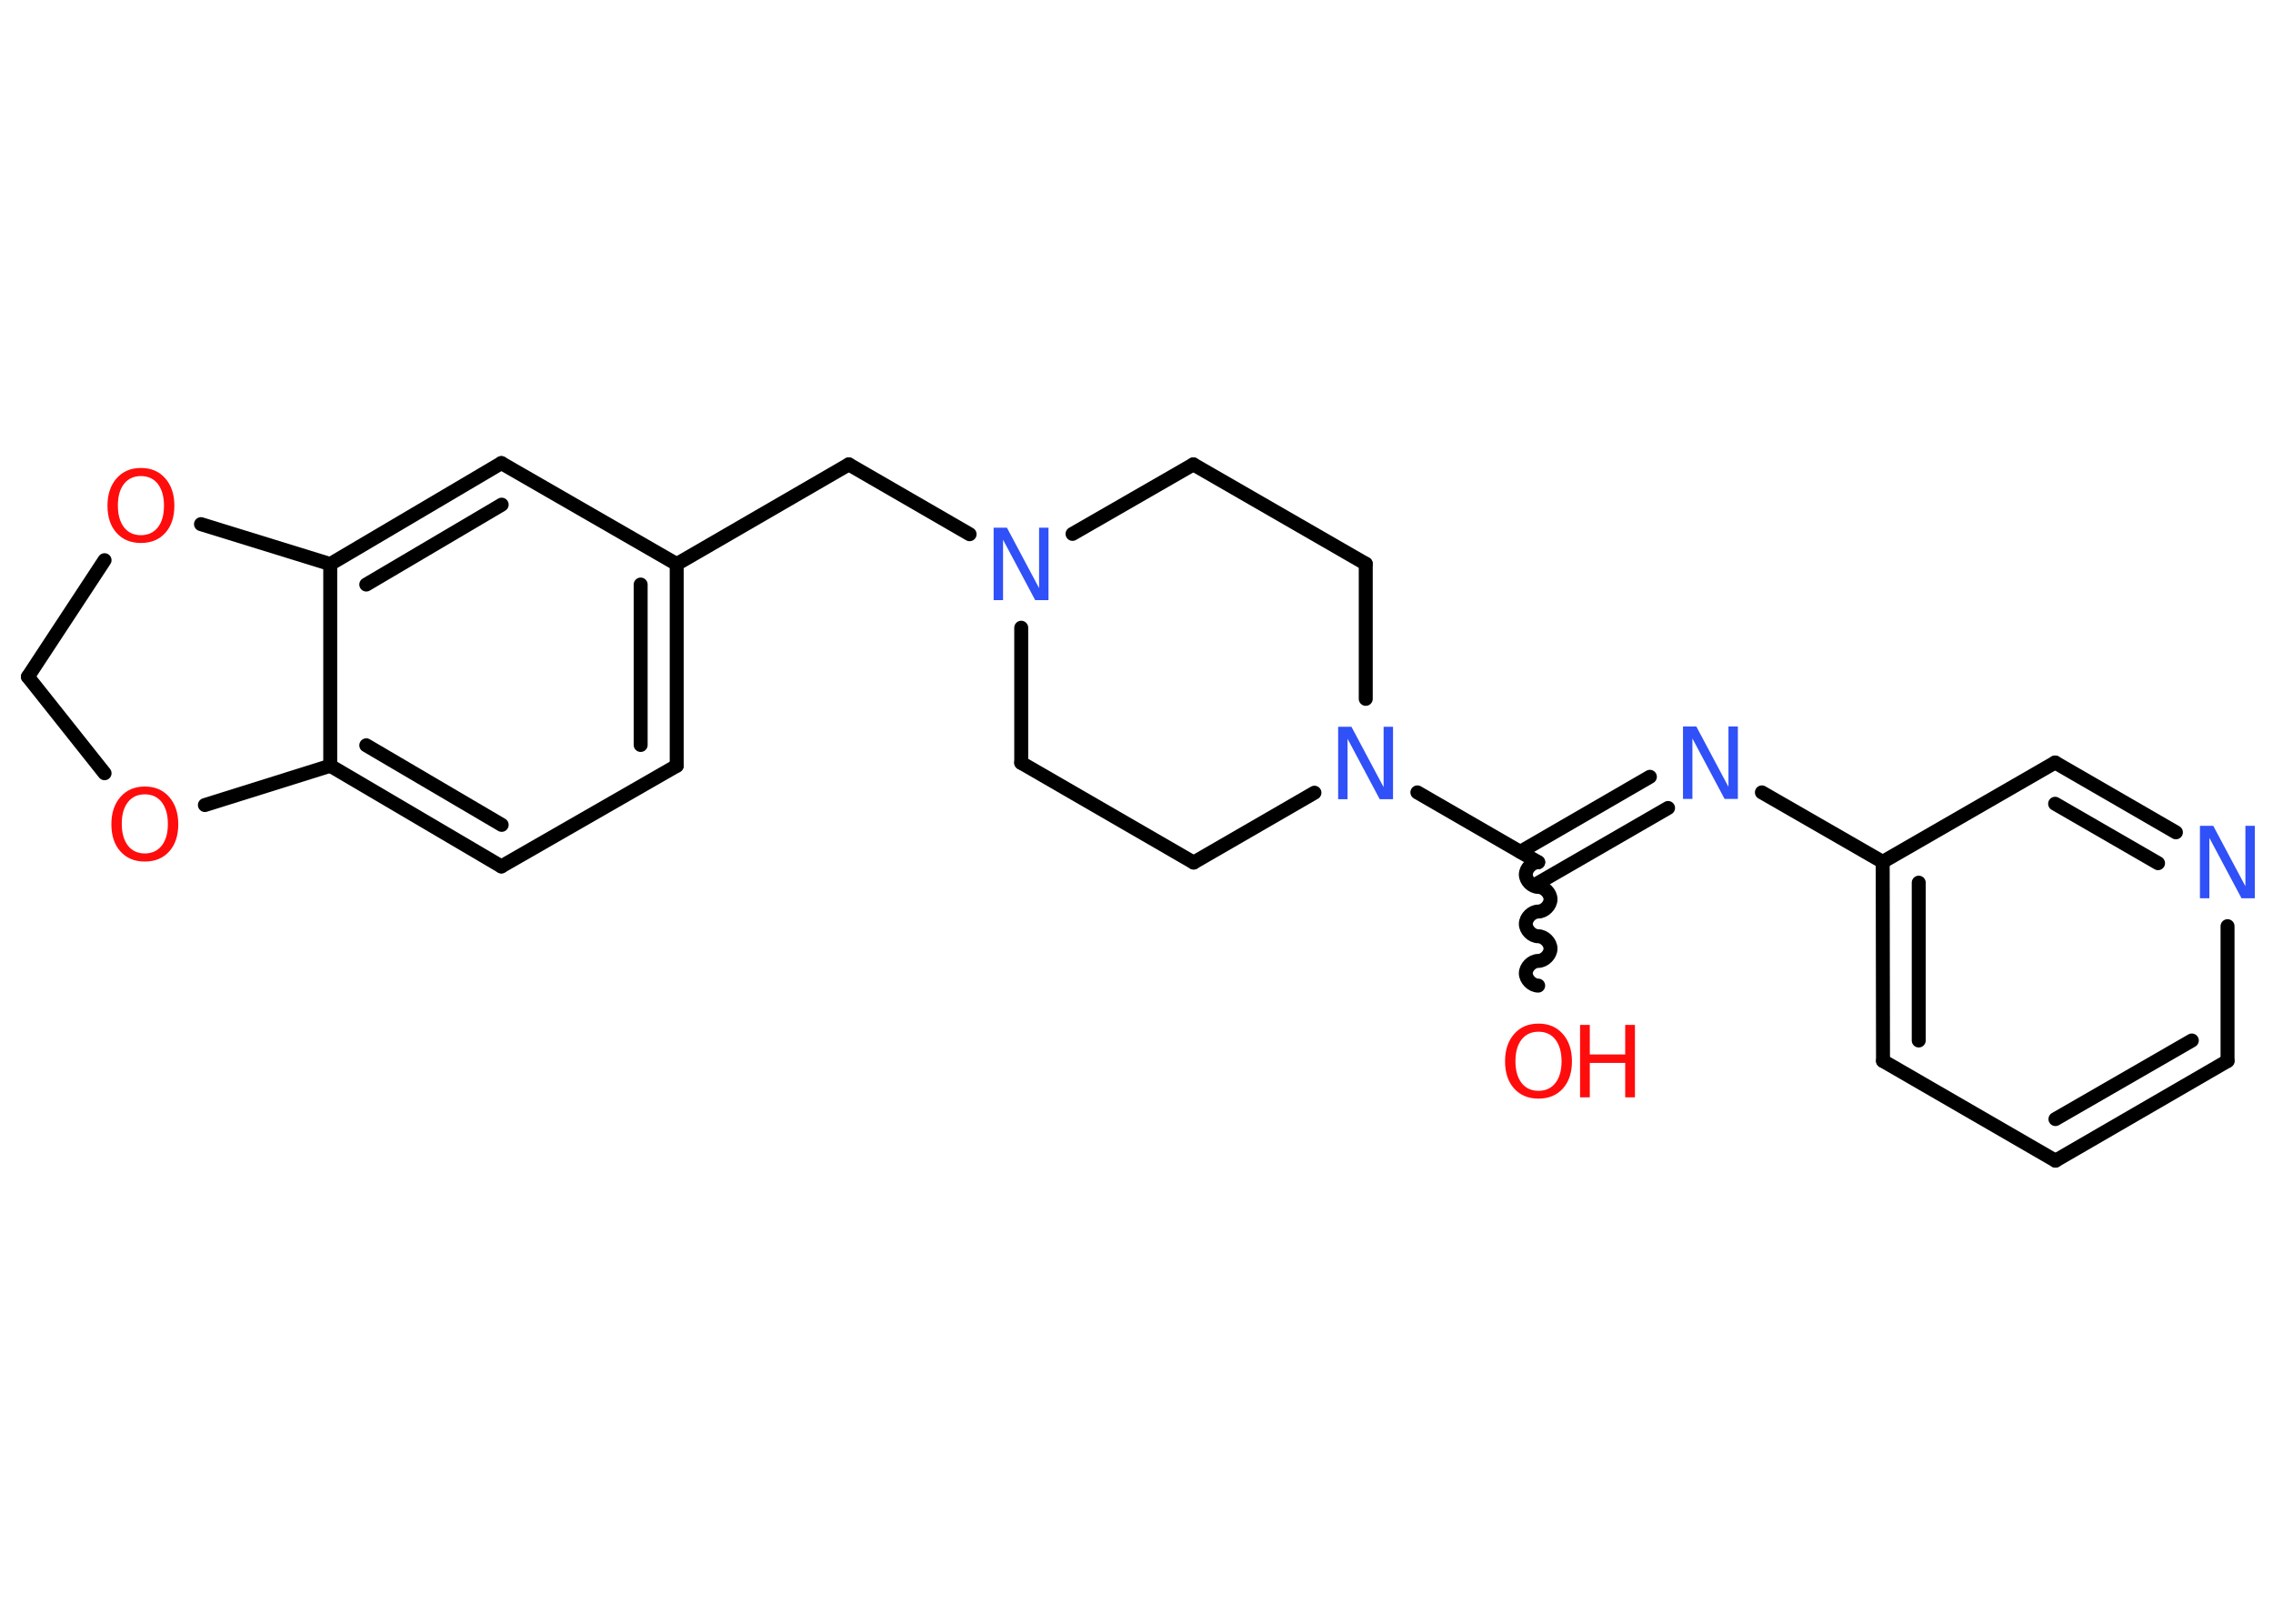 <?xml version='1.0' encoding='UTF-8'?>
<!DOCTYPE svg PUBLIC "-//W3C//DTD SVG 1.1//EN" "http://www.w3.org/Graphics/SVG/1.1/DTD/svg11.dtd">
<svg version='1.2' xmlns='http://www.w3.org/2000/svg' xmlns:xlink='http://www.w3.org/1999/xlink' width='70.0mm' height='50.0mm' viewBox='0 0 70.0 50.0'>
  <desc>Generated by the Chemistry Development Kit (http://github.com/cdk)</desc>
  <g stroke-linecap='round' stroke-linejoin='round' stroke='#000000' stroke-width='.43' fill='#FF0D0D'>
    <rect x='.0' y='.0' width='70.0' height='50.0' fill='#FFFFFF' stroke='none'/>
    <g id='mol1' class='mol'>
      <path id='mol1bnd1' class='bond' d='M47.37 26.55c-.19 .0 -.38 .19 -.38 .38c.0 .19 .19 .38 .38 .38c.19 -.0 .38 .19 .38 .38c.0 .19 -.19 .38 -.38 .38c-.19 .0 -.38 .19 -.38 .38c.0 .19 .19 .38 .38 .38c.19 -.0 .38 .19 .38 .38c.0 .19 -.19 .38 -.38 .38c-.19 .0 -.38 .19 -.38 .38c.0 .19 .19 .38 .38 .38' fill='none' stroke='#000000' stroke-width='.43'/>
      <g id='mol1bnd2' class='bond'>
        <line x1='46.82' y1='26.23' x2='50.81' y2='23.92'/>
        <line x1='47.37' y1='27.19' x2='51.37' y2='24.88'/>
      </g>
      <line id='mol1bnd3' class='bond' x1='54.26' y1='24.4' x2='57.98' y2='26.54'/>
      <g id='mol1bnd4' class='bond'>
        <line x1='57.98' y1='26.54' x2='57.99' y2='32.67'/>
        <line x1='59.09' y1='27.18' x2='59.09' y2='32.04'/>
      </g>
      <line id='mol1bnd5' class='bond' x1='57.99' y1='32.67' x2='63.3' y2='35.74'/>
      <g id='mol1bnd6' class='bond'>
        <line x1='63.3' y1='35.74' x2='68.6' y2='32.67'/>
        <line x1='63.3' y1='34.46' x2='67.5' y2='32.04'/>
      </g>
      <line id='mol1bnd7' class='bond' x1='68.6' y1='32.67' x2='68.6' y2='28.52'/>
      <g id='mol1bnd8' class='bond'>
        <line x1='67.01' y1='25.63' x2='63.29' y2='23.48'/>
        <line x1='66.46' y1='26.58' x2='63.29' y2='24.75'/>
      </g>
      <line id='mol1bnd9' class='bond' x1='57.98' y1='26.54' x2='63.29' y2='23.48'/>
      <line id='mol1bnd10' class='bond' x1='47.37' y1='26.55' x2='43.65' y2='24.4'/>
      <line id='mol1bnd11' class='bond' x1='42.06' y1='21.52' x2='42.06' y2='17.36'/>
      <line id='mol1bnd12' class='bond' x1='42.06' y1='17.36' x2='36.75' y2='14.3'/>
      <line id='mol1bnd13' class='bond' x1='36.75' y1='14.3' x2='33.03' y2='16.44'/>
      <line id='mol1bnd14' class='bond' x1='29.86' y1='16.45' x2='26.14' y2='14.3'/>
      <line id='mol1bnd15' class='bond' x1='26.14' y1='14.3' x2='20.84' y2='17.37'/>
      <g id='mol1bnd16' class='bond'>
        <line x1='20.84' y1='23.58' x2='20.84' y2='17.37'/>
        <line x1='19.73' y1='22.94' x2='19.73' y2='18.0'/>
      </g>
      <line id='mol1bnd17' class='bond' x1='20.84' y1='23.58' x2='15.44' y2='26.68'/>
      <g id='mol1bnd18' class='bond'>
        <line x1='10.17' y1='23.58' x2='15.44' y2='26.68'/>
        <line x1='11.28' y1='22.95' x2='15.45' y2='25.4'/>
      </g>
      <line id='mol1bnd19' class='bond' x1='10.17' y1='23.58' x2='10.17' y2='17.37'/>
      <g id='mol1bnd20' class='bond'>
        <line x1='15.44' y1='14.26' x2='10.17' y2='17.37'/>
        <line x1='15.45' y1='15.54' x2='11.28' y2='18.0'/>
      </g>
      <line id='mol1bnd21' class='bond' x1='20.84' y1='17.37' x2='15.44' y2='14.26'/>
      <line id='mol1bnd22' class='bond' x1='10.17' y1='17.37' x2='6.19' y2='16.14'/>
      <line id='mol1bnd23' class='bond' x1='3.22' y1='17.25' x2='.86' y2='20.84'/>
      <line id='mol1bnd24' class='bond' x1='.86' y1='20.84' x2='3.22' y2='23.81'/>
      <line id='mol1bnd25' class='bond' x1='10.17' y1='23.58' x2='6.31' y2='24.79'/>
      <line id='mol1bnd26' class='bond' x1='31.45' y1='19.33' x2='31.45' y2='23.49'/>
      <line id='mol1bnd27' class='bond' x1='31.45' y1='23.49' x2='36.76' y2='26.56'/>
      <line id='mol1bnd28' class='bond' x1='40.48' y1='24.41' x2='36.76' y2='26.56'/>
      <g id='mol1atm1' class='atom'>
        <path d='M47.38 31.77q-.33 .0 -.52 .24q-.19 .24 -.19 .67q.0 .42 .19 .67q.19 .24 .52 .24q.33 .0 .52 -.24q.19 -.24 .19 -.67q.0 -.42 -.19 -.67q-.19 -.24 -.52 -.24zM47.38 31.52q.47 .0 .75 .32q.28 .32 .28 .84q.0 .53 -.28 .84q-.28 .31 -.75 .31q-.47 .0 -.75 -.31q-.28 -.31 -.28 -.84q.0 -.52 .28 -.84q.28 -.32 .75 -.32z' stroke='none'/>
        <path d='M48.66 31.56h.3v.91h1.09v-.91h.3v2.23h-.3v-1.06h-1.09v1.06h-.3v-2.23z' stroke='none'/>
      </g>
      <path id='mol1atm3' class='atom' d='M51.84 22.37h.4l.99 1.86v-1.86h.29v2.23h-.41l-.99 -1.86v1.86h-.29v-2.23z' stroke='none' fill='#3050F8'/>
      <path id='mol1atm8' class='atom' d='M67.76 25.43h.4l.99 1.86v-1.86h.29v2.23h-.41l-.99 -1.86v1.86h-.29v-2.23z' stroke='none' fill='#3050F8'/>
      <path id='mol1atm10' class='atom' d='M41.22 22.38h.4l.99 1.86v-1.86h.29v2.23h-.41l-.99 -1.86v1.86h-.29v-2.23z' stroke='none' fill='#3050F8'/>
      <path id='mol1atm13' class='atom' d='M30.61 16.25h.4l.99 1.86v-1.86h.29v2.23h-.41l-.99 -1.86v1.86h-.29v-2.23z' stroke='none' fill='#3050F8'/>
      <path id='mol1atm21' class='atom' d='M4.34 14.66q-.33 .0 -.52 .24q-.19 .24 -.19 .67q.0 .42 .19 .67q.19 .24 .52 .24q.33 .0 .52 -.24q.19 -.24 .19 -.67q.0 -.42 -.19 -.67q-.19 -.24 -.52 -.24zM4.34 14.41q.47 .0 .75 .32q.28 .32 .28 .84q.0 .53 -.28 .84q-.28 .31 -.75 .31q-.47 .0 -.75 -.31q-.28 -.31 -.28 -.84q.0 -.52 .28 -.84q.28 -.32 .75 -.32z' stroke='none'/>
      <path id='mol1atm23' class='atom' d='M4.46 24.46q-.33 .0 -.52 .24q-.19 .24 -.19 .67q.0 .42 .19 .67q.19 .24 .52 .24q.33 .0 .52 -.24q.19 -.24 .19 -.67q.0 -.42 -.19 -.67q-.19 -.24 -.52 -.24zM4.46 24.22q.47 .0 .75 .32q.28 .32 .28 .84q.0 .53 -.28 .84q-.28 .31 -.75 .31q-.47 .0 -.75 -.31q-.28 -.31 -.28 -.84q.0 -.52 .28 -.84q.28 -.32 .75 -.32z' stroke='none'/>
    </g>
  </g>
</svg>
